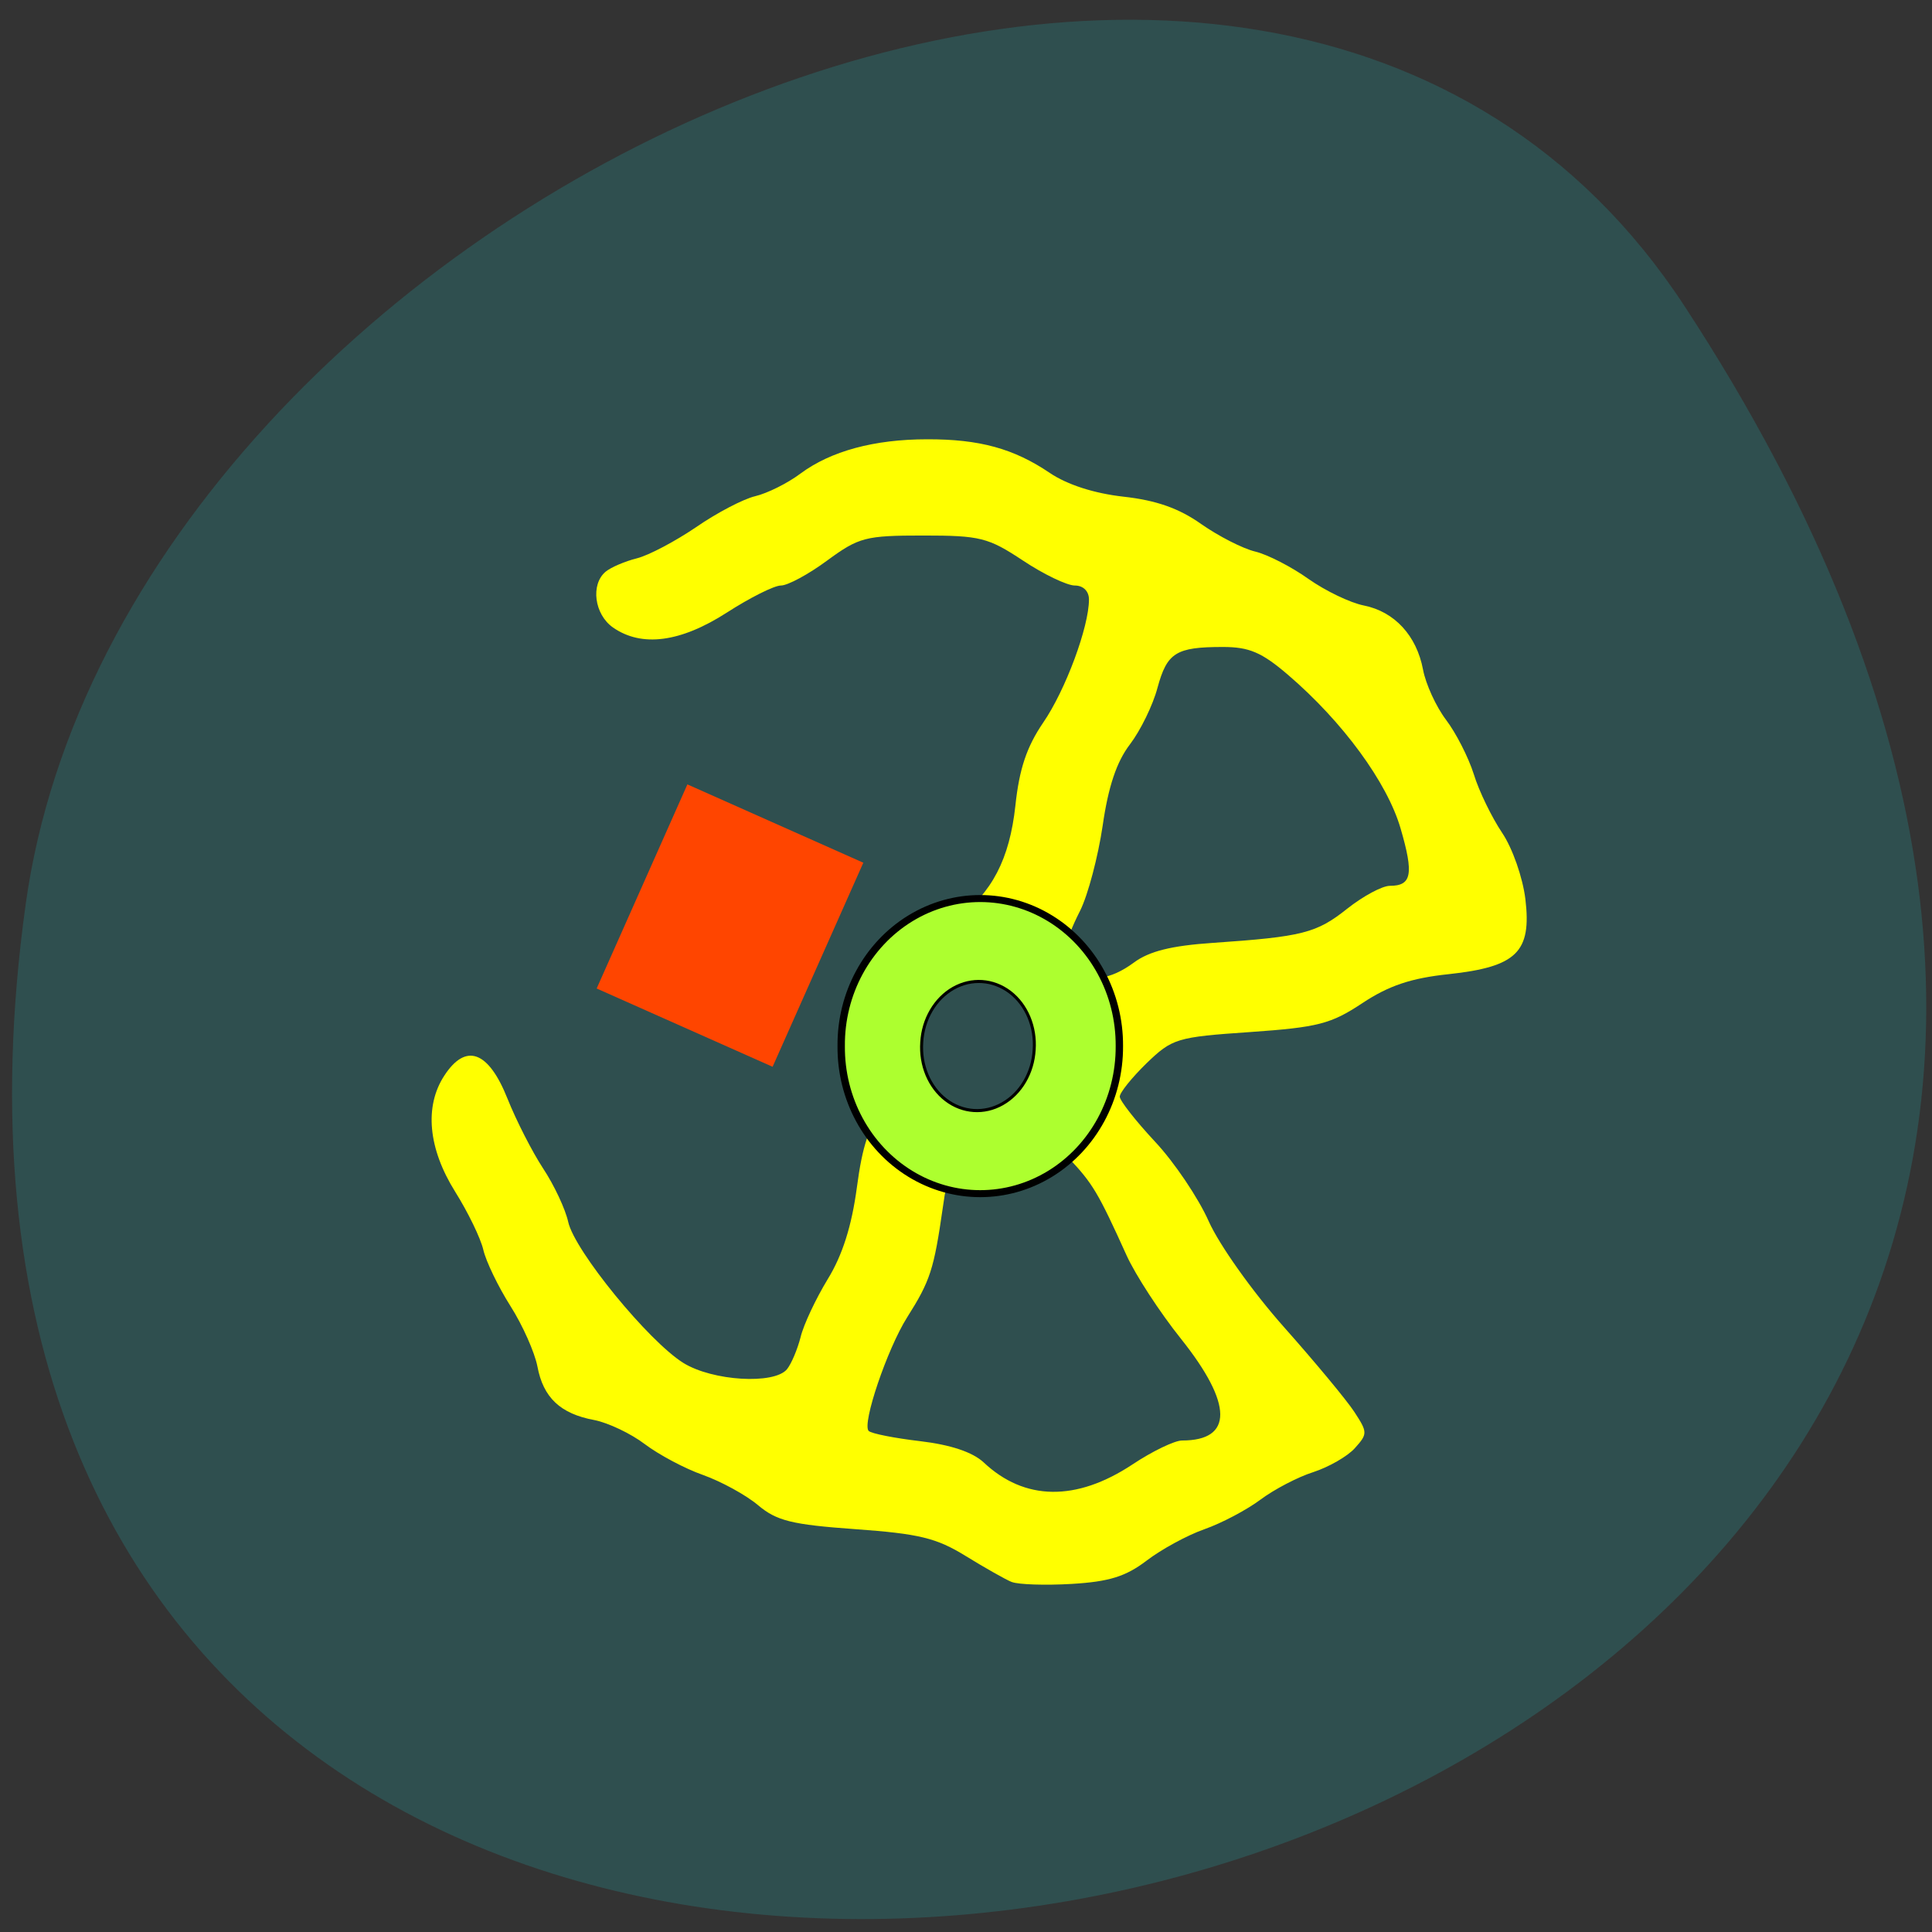 
<svg xmlns="http://www.w3.org/2000/svg" xmlns:xlink="http://www.w3.org/1999/xlink" width="48px" height="48px" viewBox="0 0 48 48" version="1.1">
<rect x="0" y="0" width="48" height="48" fill="#333333" stroke="none"/>
<g id="surface1">
<path style=" stroke:none;fill-rule:nonzero;fill:rgb(18.431%,30.98%,30.98%);fill-opacity:1;" d="M 41.844 7.594 C 69.062 49.133 -5.285 65.211 0.637 22.473 C 3.051 5.043 31.43 -8.301 41.844 7.594 Z M 41.844 7.594 "/>
<path style=" stroke:none;fill-rule:nonzero;fill:rgb(100%,100%,0%);fill-opacity:1;" d="M 25.137 39.305 C 24.98 39.242 24.465 38.949 23.988 38.656 C 23.266 38.211 22.832 38.105 21.254 37.992 C 19.668 37.879 19.297 37.785 18.832 37.395 C 18.531 37.141 17.914 36.805 17.465 36.645 C 17.016 36.488 16.367 36.141 16.02 35.879 C 15.676 35.617 15.109 35.348 14.766 35.281 C 13.922 35.125 13.496 34.723 13.352 33.949 C 13.285 33.602 12.984 32.922 12.68 32.445 C 12.379 31.969 12.074 31.34 12.008 31.051 C 11.941 30.762 11.625 30.113 11.309 29.609 C 10.637 28.535 10.539 27.488 11.039 26.723 C 11.574 25.902 12.137 26.109 12.609 27.297 C 12.824 27.836 13.223 28.617 13.492 29.027 C 13.766 29.441 14.047 30.039 14.117 30.359 C 14.277 31.078 16.113 33.324 16.98 33.863 C 17.707 34.312 19.23 34.402 19.551 34.02 C 19.66 33.887 19.812 33.527 19.891 33.219 C 19.965 32.91 20.27 32.266 20.562 31.785 C 20.93 31.188 21.16 30.461 21.289 29.5 C 21.426 28.465 21.594 27.965 21.918 27.621 C 22.355 27.156 22.355 27.145 21.992 26.875 C 21.789 26.727 21.305 26.605 20.914 26.605 C 20.527 26.605 19.938 26.551 19.605 26.484 L 19 26.363 L 19.055 24.426 L 19.109 22.492 L 20.832 22.434 C 22.414 22.383 22.582 22.41 22.898 22.801 L 23.242 23.223 L 23.758 22.84 C 24.648 22.18 25.082 21.344 25.227 20.016 C 25.324 19.102 25.508 18.555 25.918 17.953 C 26.473 17.145 27.055 15.574 27.055 14.895 C 27.055 14.688 26.914 14.547 26.703 14.547 C 26.512 14.547 25.93 14.27 25.414 13.926 C 24.551 13.355 24.352 13.305 22.938 13.305 C 21.5 13.305 21.34 13.348 20.551 13.926 C 20.086 14.27 19.57 14.547 19.402 14.547 C 19.234 14.547 18.629 14.852 18.059 15.219 C 16.906 15.961 15.941 16.086 15.23 15.59 C 14.766 15.266 14.668 14.52 15.047 14.203 C 15.18 14.094 15.527 13.945 15.824 13.871 C 16.121 13.797 16.781 13.445 17.293 13.098 C 17.801 12.746 18.465 12.398 18.762 12.328 C 19.059 12.258 19.566 12.008 19.887 11.766 C 20.641 11.207 21.719 10.914 23.035 10.914 C 24.336 10.91 25.188 11.145 26.082 11.75 C 26.516 12.043 27.184 12.258 27.914 12.34 C 28.727 12.43 29.293 12.629 29.844 13.02 C 30.273 13.32 30.875 13.629 31.184 13.703 C 31.492 13.777 32.086 14.082 32.508 14.383 C 32.93 14.68 33.547 14.977 33.883 15.043 C 34.645 15.195 35.195 15.789 35.355 16.637 C 35.422 16.996 35.68 17.559 35.926 17.883 C 36.172 18.207 36.484 18.816 36.617 19.238 C 36.746 19.66 37.066 20.312 37.32 20.691 C 37.578 21.074 37.832 21.801 37.898 22.34 C 38.055 23.656 37.68 24.02 35.992 24.203 C 35.059 24.301 34.504 24.488 33.848 24.922 C 33.066 25.441 32.746 25.523 31.059 25.641 C 29.23 25.766 29.125 25.801 28.484 26.418 C 28.121 26.773 27.82 27.145 27.82 27.246 C 27.82 27.344 28.215 27.848 28.695 28.363 C 29.176 28.875 29.777 29.77 30.031 30.344 C 30.293 30.93 31.117 32.09 31.898 32.969 C 32.668 33.836 33.457 34.785 33.648 35.078 C 33.98 35.586 33.98 35.625 33.66 35.98 C 33.477 36.184 33.012 36.449 32.629 36.574 C 32.246 36.695 31.656 37.004 31.316 37.258 C 30.977 37.512 30.348 37.844 29.926 37.992 C 29.5 38.141 28.855 38.492 28.488 38.773 C 27.969 39.168 27.555 39.297 26.625 39.352 C 25.965 39.391 25.297 39.367 25.141 39.305 Z M 28.137 36.383 C 28.629 36.055 29.184 35.789 29.367 35.789 C 30.641 35.789 30.633 34.883 29.344 33.266 C 28.812 32.602 28.207 31.668 27.992 31.195 C 27.281 29.625 27.152 29.41 26.551 28.77 C 26.027 28.215 25.832 28.133 24.996 28.133 C 24.434 28.133 23.949 28.238 23.824 28.387 C 23.711 28.527 23.527 29.246 23.426 29.988 C 23.203 31.543 23.113 31.82 22.539 32.727 C 22.043 33.512 21.41 35.379 21.582 35.551 C 21.648 35.617 22.223 35.73 22.859 35.805 C 23.621 35.895 24.164 36.078 24.438 36.332 C 25.453 37.289 26.738 37.309 28.137 36.383 Z M 28.172 23.914 C 28.551 23.633 29.102 23.496 30.125 23.426 C 32.359 23.273 32.707 23.184 33.469 22.578 C 33.863 22.266 34.34 22.008 34.531 22.008 C 35.074 22.008 35.129 21.719 34.797 20.582 C 34.465 19.438 33.355 17.926 32 16.766 C 31.348 16.207 31.035 16.074 30.383 16.074 C 29.215 16.074 28.996 16.215 28.758 17.086 C 28.645 17.516 28.336 18.148 28.074 18.492 C 27.742 18.926 27.535 19.543 27.395 20.516 C 27.281 21.285 27.031 22.234 26.836 22.625 C 26.418 23.453 26.391 23.758 26.707 24.074 C 27.047 24.414 27.574 24.355 28.172 23.914 Z M 28.172 23.914 "/>
<path style=" stroke:none;fill-rule:nonzero;fill:rgb(18.431%,30.98%,30.98%);fill-opacity:1;" d="M 20.004 19.301 L 24.523 21.242 L 21.719 27.703 L 17.199 25.762 Z M 20.004 19.301 "/>
<path style="fill-rule:evenodd;fill:rgb(67.843%,100%,18.431%);fill-opacity:1;stroke-width:1;stroke-linecap:butt;stroke-linejoin:miter;stroke:rgb(0%,0%,0%);stroke-opacity:1;stroke-miterlimit:4;" d="M 163.324 146.26 C 163.366 153.781 159.774 160.74 153.915 164.511 C 148.056 168.283 140.807 168.283 134.948 164.511 C 129.089 160.74 125.496 153.781 125.56 146.26 C 125.496 138.762 129.089 131.802 134.948 128.031 C 140.807 124.259 148.056 124.259 153.915 128.031 C 159.774 131.802 163.366 138.762 163.324 146.26 Z M 163.324 146.26 " transform="matrix(0.183,0,0,0.174,-2.078,0.539)"/>
<path style="fill-rule:evenodd;fill:rgb(18.431%,30.98%,30.98%);fill-opacity:1;stroke-width:1;stroke-linecap:butt;stroke-linejoin:miter;stroke:rgb(0%,0%,0%);stroke-opacity:1;stroke-miterlimit:4;" d="M 163.311 146.262 C 163.37 153.794 159.794 160.758 153.895 164.53 C 148.049 168.298 140.797 168.295 134.944 164.527 C 129.091 160.759 125.521 153.785 125.567 146.245 C 125.511 138.763 129.087 131.8 134.933 128.031 C 140.832 124.259 148.032 124.267 153.937 128.031 C 159.79 131.798 163.36 138.773 163.311 146.262 Z M 163.311 146.262 " transform="matrix(0.074,0.005,-0.005,0.076,14.34,14.149)"/>
<path style=" stroke:none;fill-rule:nonzero;fill:rgb(100%,27.059%,0%);fill-opacity:1;" d="M 17.078 19.488 L 21.449 21.434 L 19.195 26.504 L 14.824 24.559 Z M 17.078 19.488 "/>
</g>
</svg>
